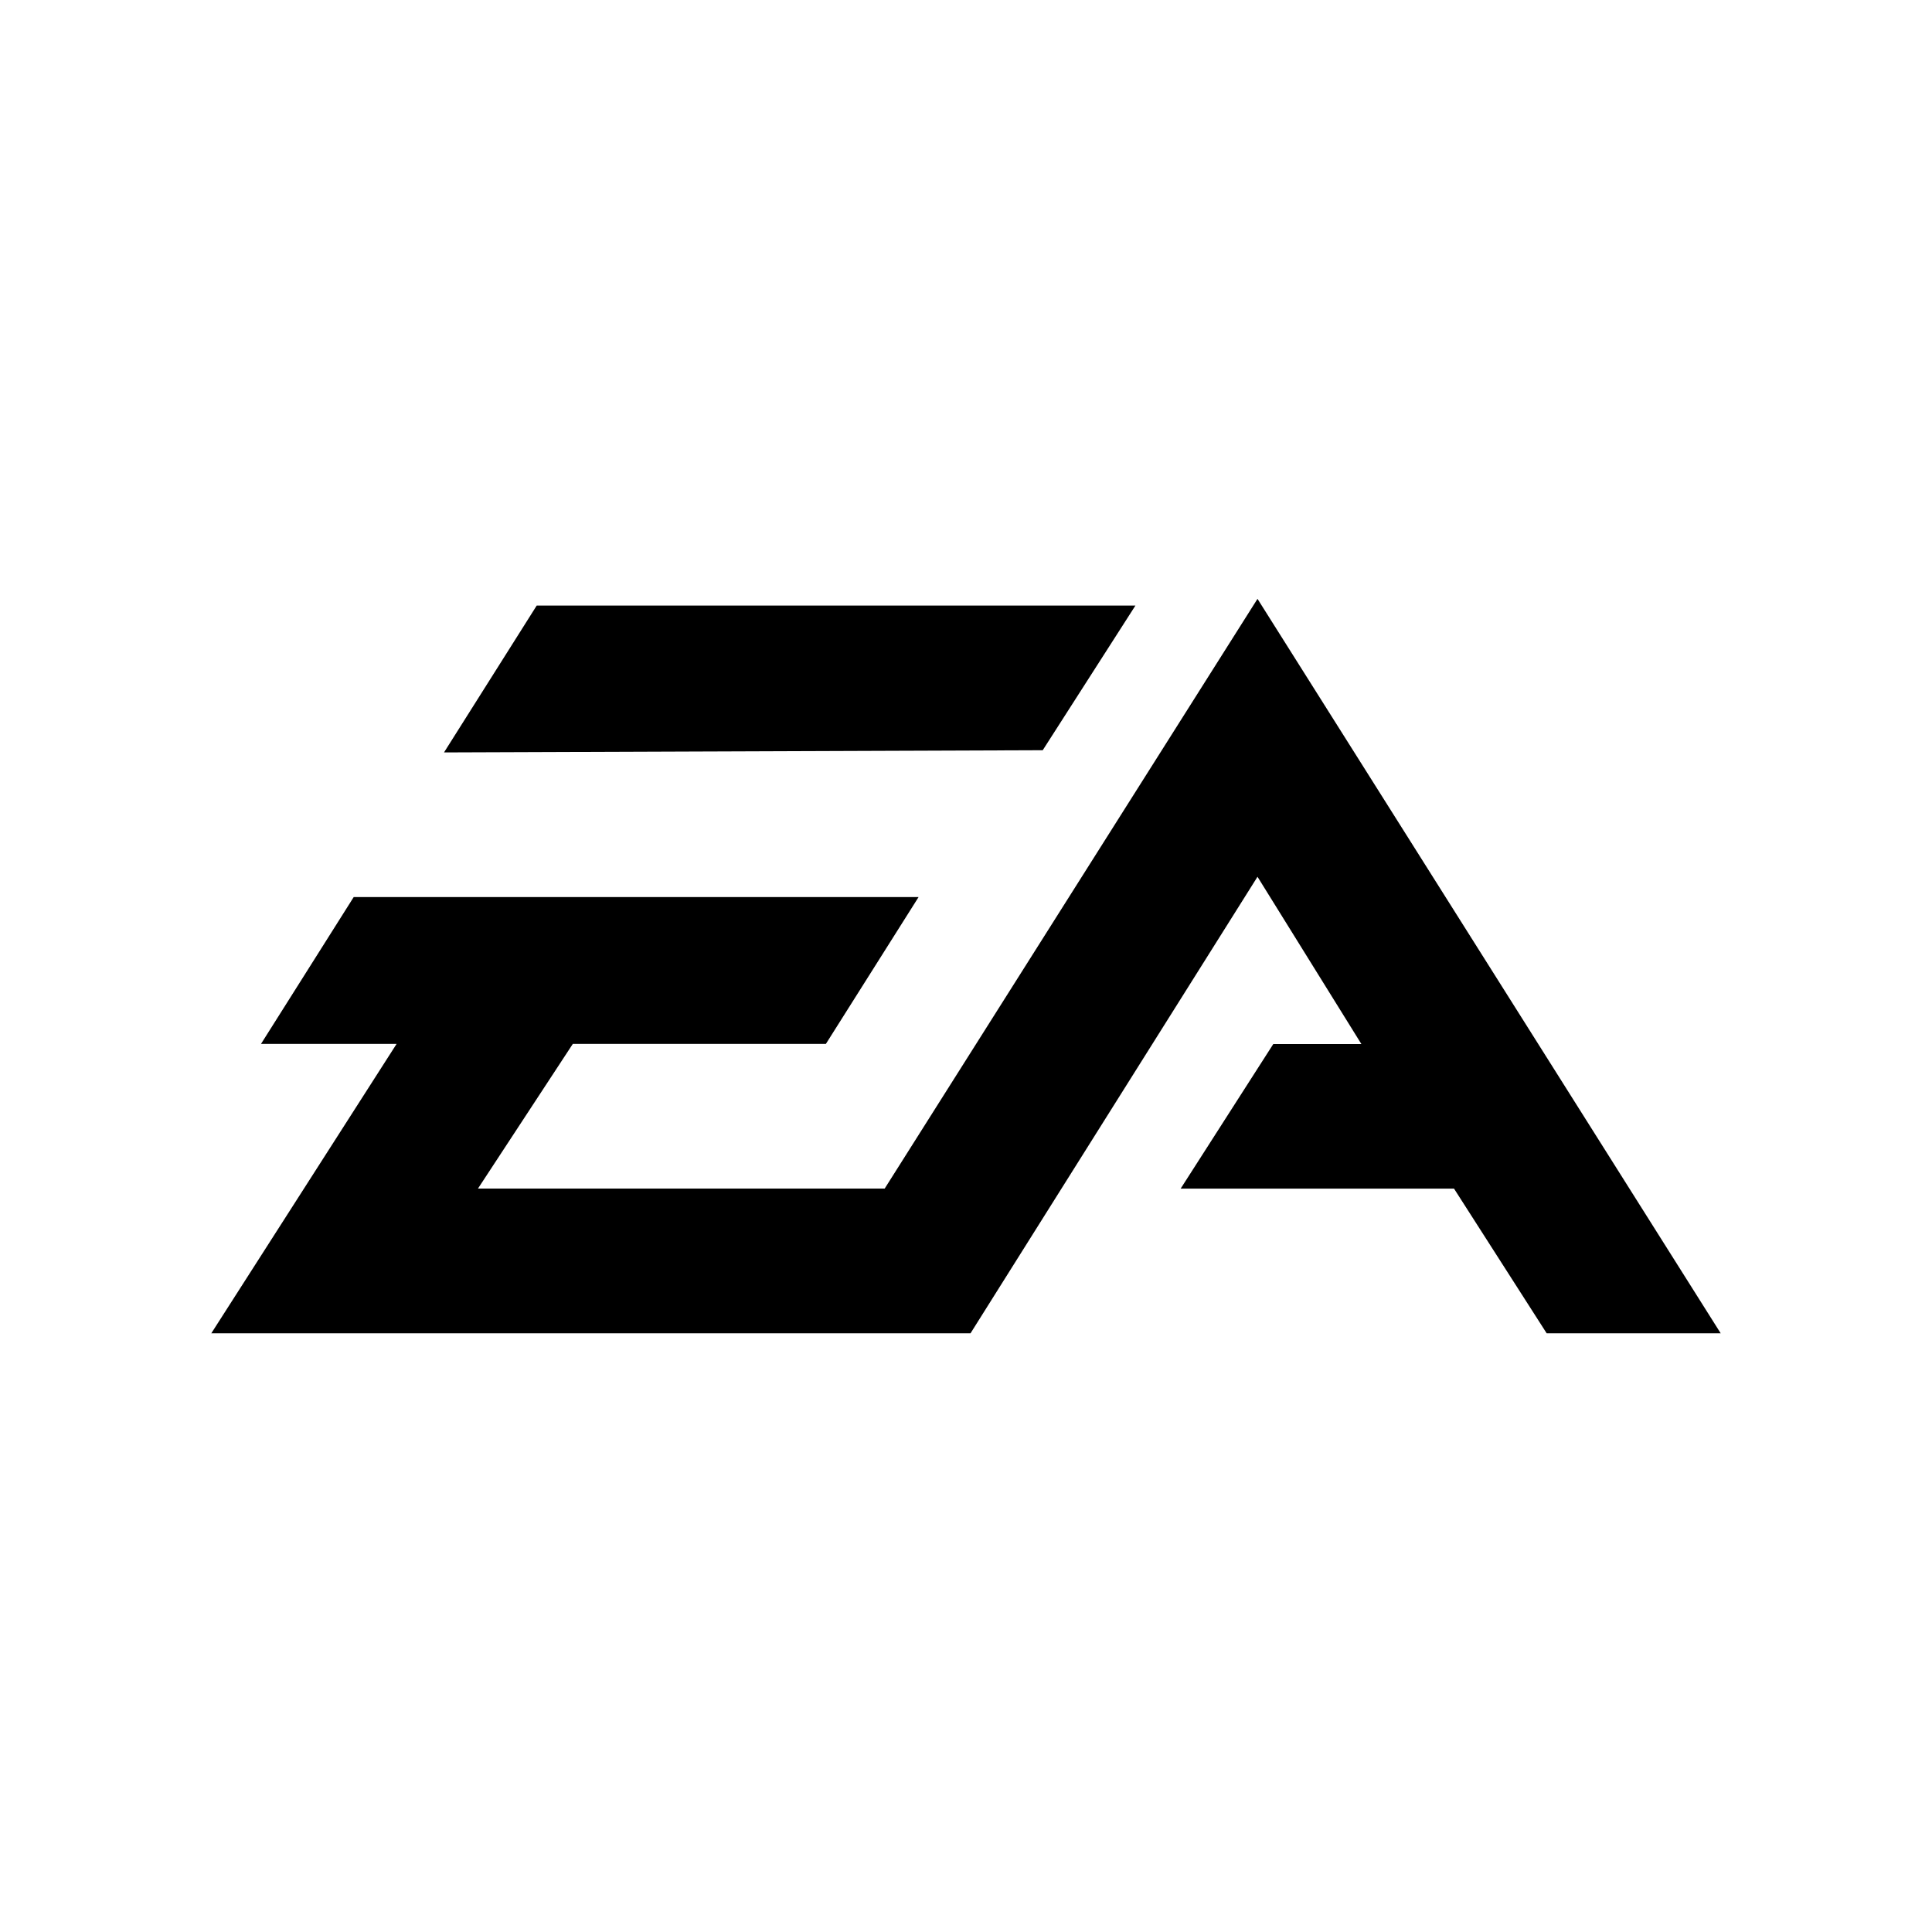 <svg xmlns="http://www.w3.org/2000/svg" width="100%" height="100%" viewBox="0 0 30.72 30.72"><path d="M19.995 9.522l-5.928 9.377H7.6l1.508-2.3h4.024l1.474-2.335H5.624L4.15 16.599h2.156L3.36 21.2h12.072l4.563-7.259 1.652 2.66h-1.401l-1.473 2.299h4.347l1.473 2.3H27.36z m-11.461 0.107L7.06 11.964l9.52-0.035 1.474-2.3z" /></svg>